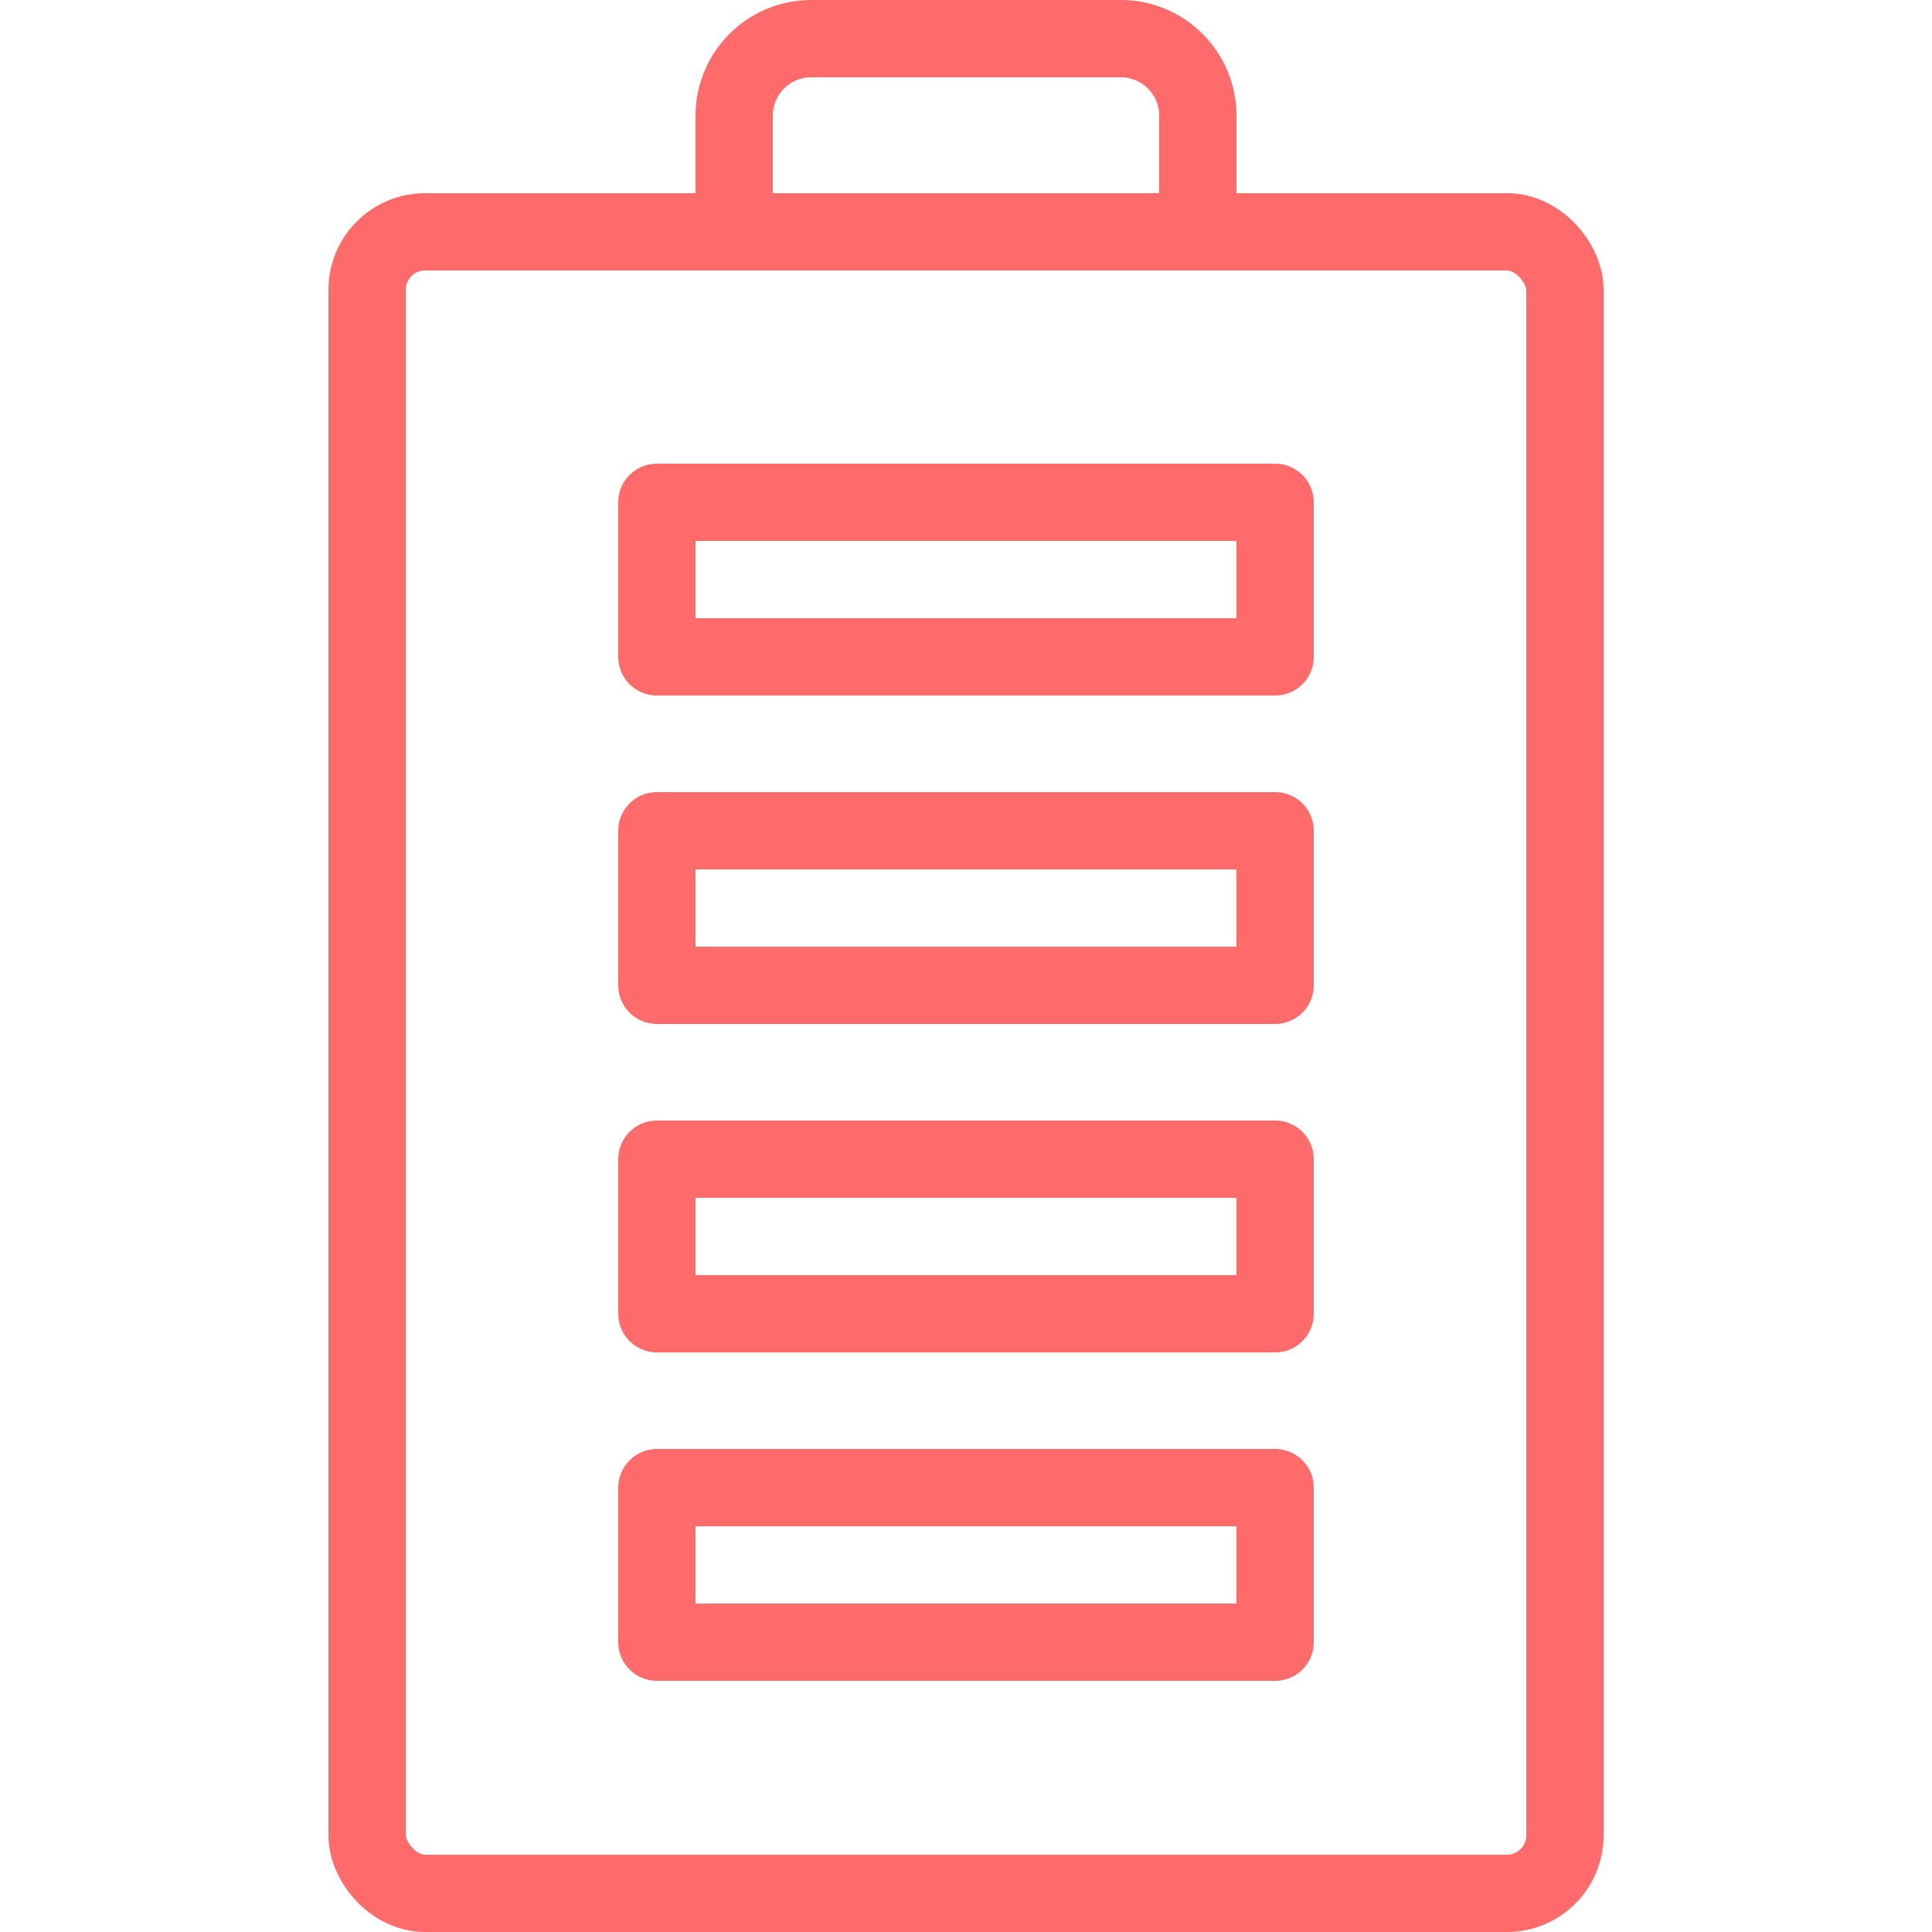 <?xml version="1.0" encoding="UTF-8"?>
<svg width="100px" height="100px" viewBox="0 0 100 100" version="1.1" xmlns="http://www.w3.org/2000/svg" xmlns:xlink="http://www.w3.org/1999/xlink">
    <!-- Generator: Sketch 50 (54983) - http://www.bohemiancoding.com/sketch -->
    <title>60. Battery 100%</title>
    <desc>Created with Sketch.</desc>
    <defs></defs>
    <g id="60.-Battery-100%" stroke="none" stroke-width="1" fill="none" fill-rule="evenodd" stroke-linecap="round" stroke-linejoin="round">
        <g transform="translate(19, 2)" stroke="#FF6B6B" stroke-width="4">
            <rect id="Layer-1" x="0" y="10" width="62" height="86" rx="3"></rect>
            <path d="M19,9.773 L19,3.993 C19,1.788 20.784,0 22.99,0 L39.01,0 C41.214,0 43,1.787 43,3.993 L43,9.773" id="Layer-2"></path>
            <rect id="Layer-3" x="15" y="24" width="32" height="8"></rect>
            <rect id="Layer-4" x="15" y="75" width="32" height="8"></rect>
            <rect id="Layer-5" x="15" y="58" width="32" height="8"></rect>
            <rect id="Layer-6" x="15" y="41" width="32" height="8"></rect>
        </g>
    </g>
</svg>